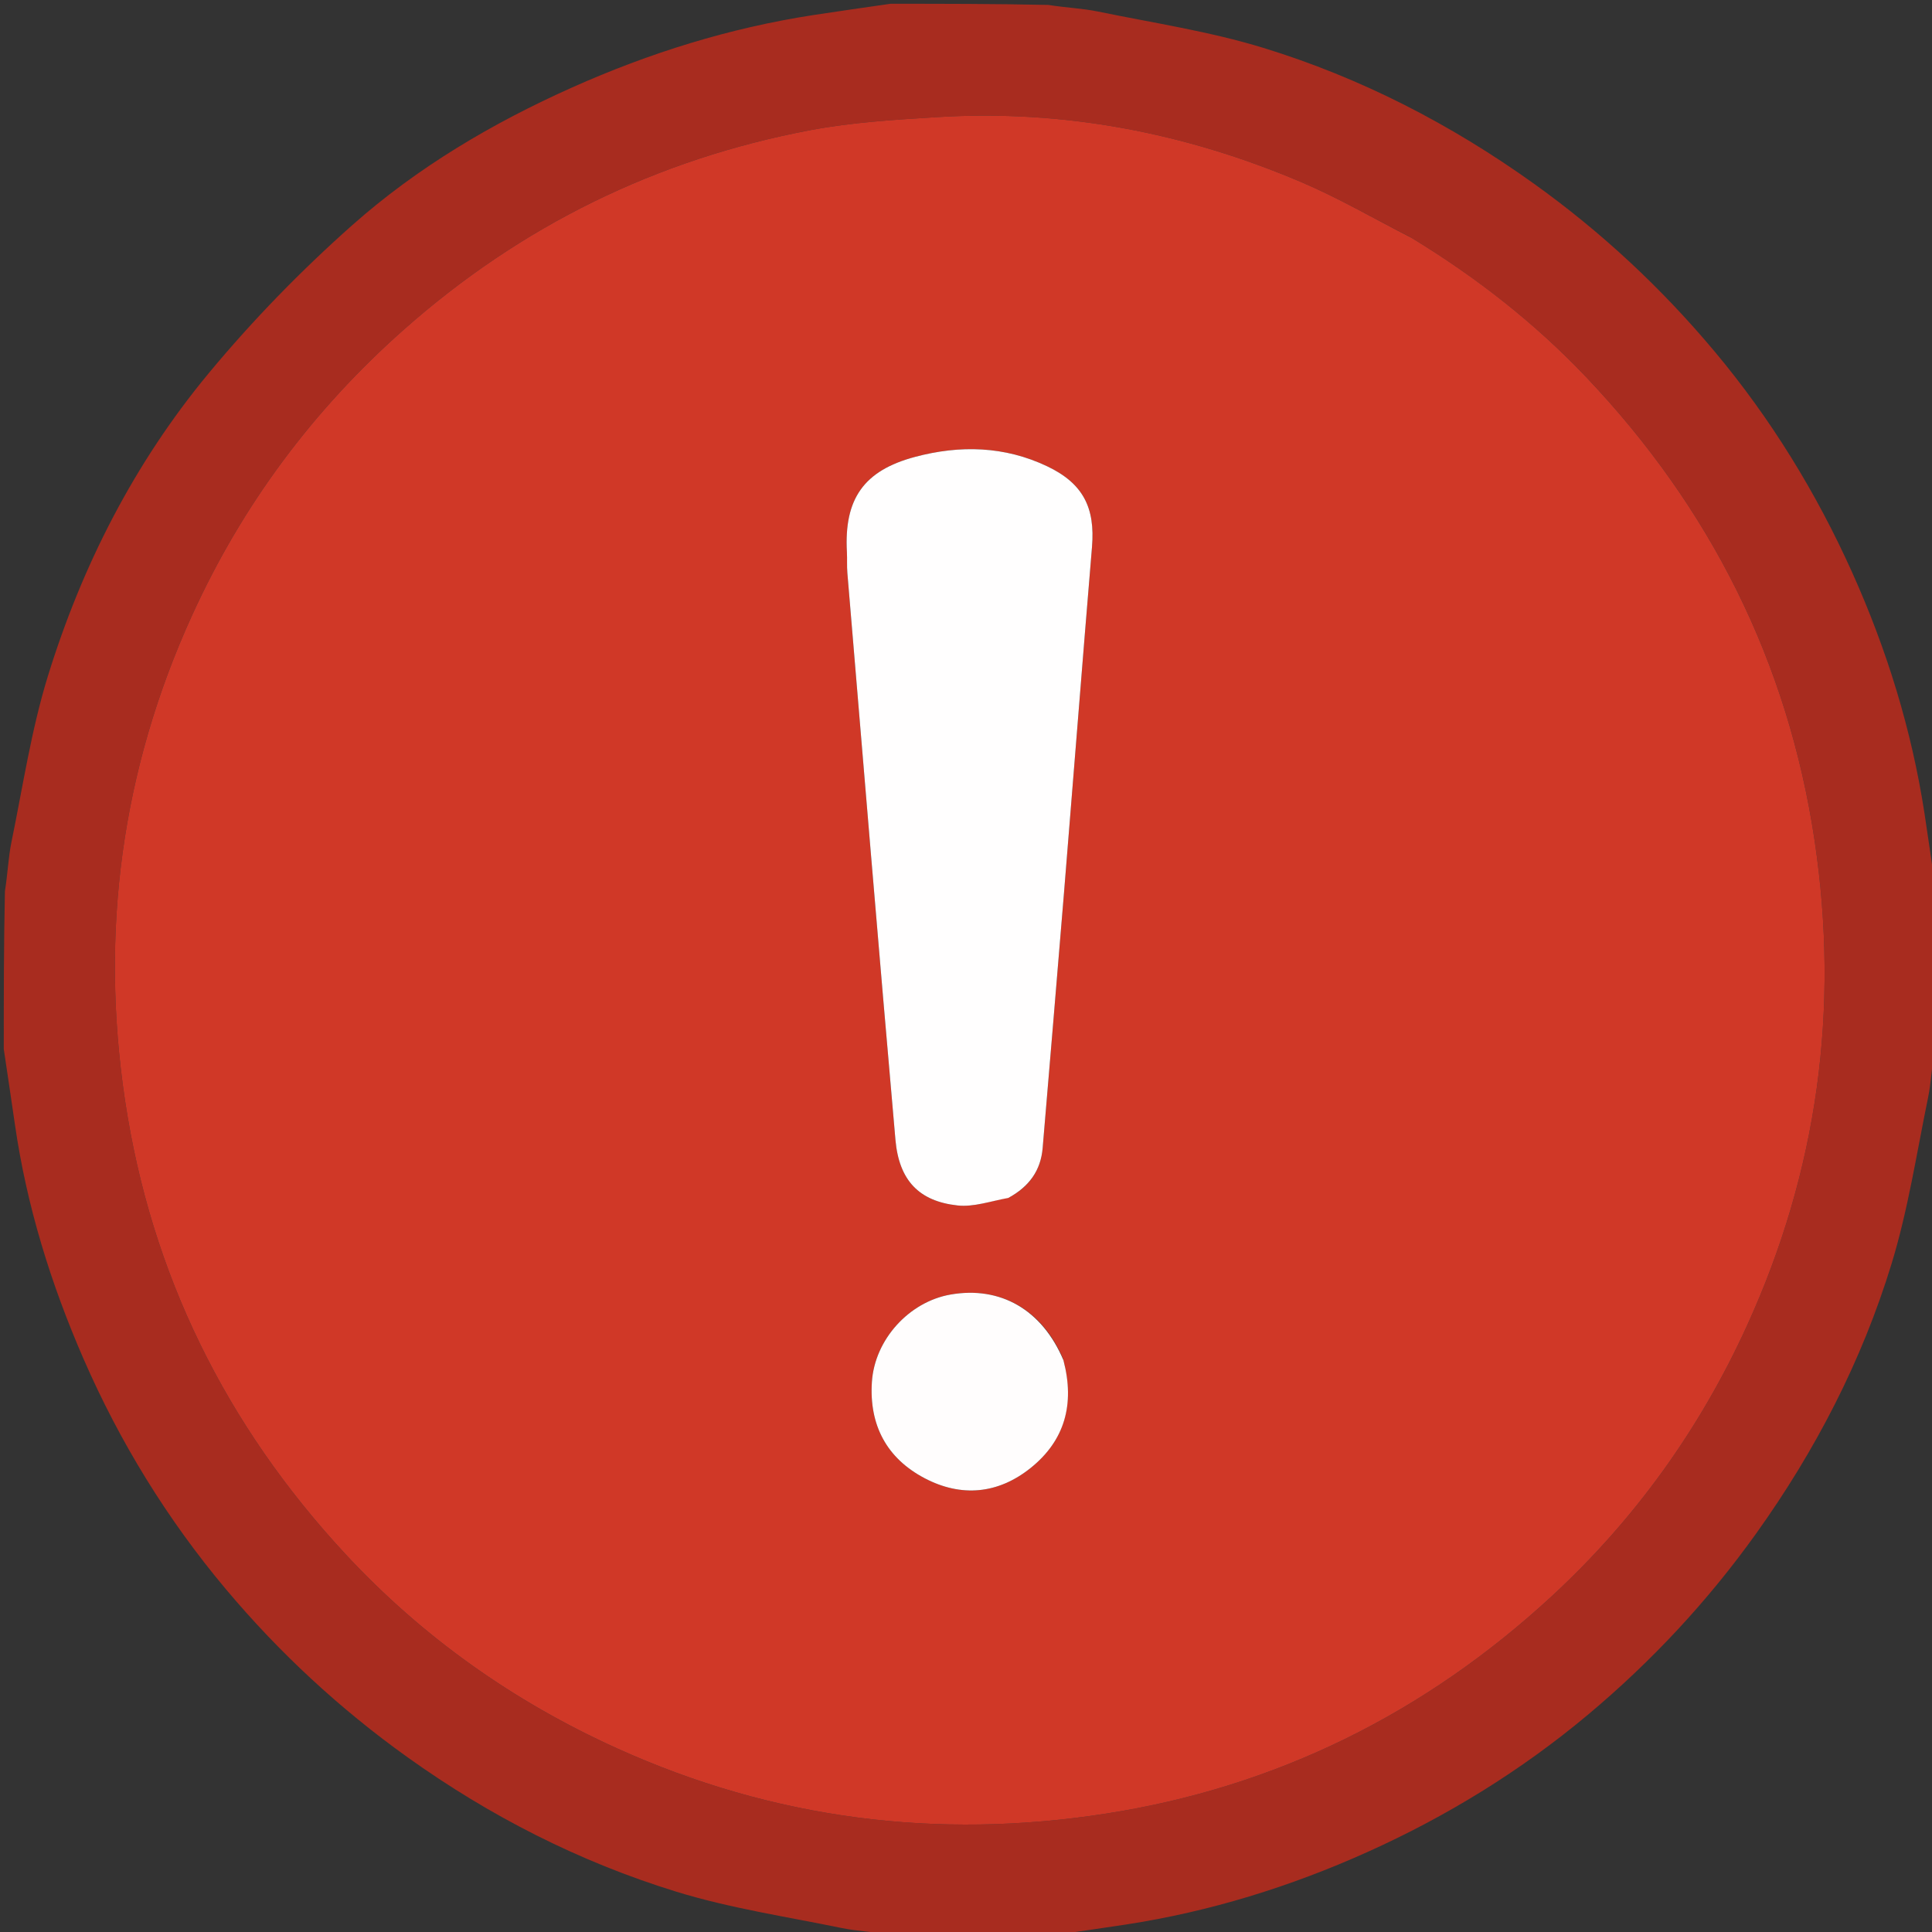 <svg version="1.1" id="Layer_1" xmlns="http://www.w3.org/2000/svg" xmlns:xlink="http://www.w3.org/1999/xlink" x="0px" y="0px"
	 width="100%" viewBox="0 0 512 512" enable-background="new 0 0 512 512" xml:space="preserve">
<rect x="0" y="0" width="512" height="512" fill="#333333" stroke="none"/>
<path fill="#A82C1F" opacity="1" stroke="none" 
	d="
M513,236 
	C513,249.688 513,263.375 512.693,277.809 
	C511.93,282.663 511.789,286.834 510.96,290.864 
	C507.937,305.573 505.672,320.537 501.302,334.849 
	C493.424,360.647 481.119,384.43 465.366,406.442 
	C452.533,424.376 437.626,440.354 420.784,454.446 
	C403.06,469.276 383.454,481.324 362.366,490.812 
	C341.911,500.016 320.624,506.601 298.411,510.016 
	C291.615,511.061 284.804,512.008 278,513 
	C264.312,513 250.625,513 236.191,512.693 
	C231.338,511.93 227.166,511.789 223.136,510.961 
	C208.427,507.937 193.45,505.704 179.154,501.294 
	C153.554,493.397 129.842,481.324 107.953,465.656 
	C90.019,452.819 73.989,437.976 59.869,421.158 
	C44.359,402.685 31.768,382.228 22.135,360.11 
	C13.459,340.188 7.044,319.514 3.942,297.914 
	C2.988,291.272 1.982,284.638 1,278 
	C1,264.312 1,250.625 1.306,236.191 
	C2.07,231.338 2.211,227.166 3.039,223.136 
	C6.063,208.427 8.283,193.446 12.698,179.152 
	C21.761,149.811 35.661,122.61 55.293,98.933 
	C66.897,84.938 79.736,71.748 93.338,59.684 
	C110.606,44.368 130.501,32.612 151.63,23.175 
	C172.109,14.028 193.377,7.398 215.589,3.984 
	C222.385,2.939 229.196,1.992 236,1 
	C249.688,1 263.375,1 277.809,1.306 
	C282.662,2.07 286.834,2.211 290.864,3.039 
	C305.573,6.063 320.543,8.309 334.846,12.702 
	C360.626,20.618 384.432,32.884 406.447,48.637 
	C424.381,61.47 440.356,76.378 454.448,93.22 
	C469.278,110.944 481.325,130.549 490.814,151.636 
	C500.017,172.09 506.602,193.377 510.016,215.589 
	C511.061,222.385 512.008,229.196 513,236 
M373.688,62.801 
	C364.05,57.901 354.658,52.424 344.73,48.21 
	C313.966,35.155 281.832,28.977 248.356,31.038 
	C237.091,31.732 225.722,32.414 214.666,34.507 
	C174.014,42.205 138.115,59.822 107.049,87.322 
	C83.002,108.608 64.3,133.705 50.963,162.925 
	C32.19,204.054 26.465,247.009 33.124,291.545 
	C40.023,337.684 59.918,377.801 91.596,411.9 
	C111.983,433.845 136.044,450.886 163.425,463.289 
	C204.95,482.1 248.26,487.605 293.09,480.629 
	C338.29,473.596 377.703,453.974 411.221,423.023 
	C433.199,402.728 450.426,378.798 462.925,351.42 
	C481.71,310.271 487.538,267.359 480.899,222.833 
	C473.835,175.458 453.229,134.501 420.245,99.824 
	C406.638,85.517 391.172,73.449 373.688,62.801 
z"/>
<path fill="none" opacity="1" stroke="none" 
	d="
M513,235.531 
	C512.008,229.196 511.061,222.385 510.016,215.589 
	C506.602,193.377 500.017,172.09 490.814,151.636 
	C481.325,130.549 469.278,110.944 454.448,93.22 
	C440.356,76.378 424.381,61.47 406.447,48.637 
	C384.432,32.884 360.626,20.618 334.846,12.702 
	C320.543,8.309 305.573,6.063 290.864,3.039 
	C286.834,2.211 282.662,2.07 278.278,1.306 
	C356.26,1 434.521,1 513,1 
	C513,79.021 513,157.042 513,235.531 
z"/>
<path fill="none" opacity="1" stroke="none" 
	d="
M278.469,513 
	C284.804,512.008 291.615,511.061 298.411,510.016 
	C320.624,506.601 341.911,500.016 362.366,490.812 
	C383.454,481.324 403.06,469.276 420.784,454.446 
	C437.626,440.354 452.533,424.376 465.366,406.442 
	C481.119,384.43 493.424,360.647 501.302,334.849 
	C505.672,320.537 507.937,305.573 510.96,290.864 
	C511.789,286.834 511.93,282.663 512.693,278.278 
	C513,356.26 513,434.521 513,513 
	C434.979,513 356.958,513 278.469,513 
z"/>
<path fill="none" opacity="1" stroke="none" 
	d="
M235.531,1 
	C229.196,1.992 222.385,2.939 215.589,3.984 
	C193.377,7.398 172.109,14.028 151.63,23.175 
	C130.501,32.612 110.606,44.368 93.338,59.684 
	C79.736,71.748 66.897,84.938 55.293,98.933 
	C35.661,122.61 21.761,149.811 12.698,179.152 
	C8.283,193.446 6.063,208.427 3.039,223.136 
	C2.211,227.166 2.07,231.338 1.306,235.722 
	C1,157.74 1,79.479 1,1 
	C79.021,1 157.042,1 235.531,1 
z"/>
<path fill="none" opacity="1" stroke="none" 
	d="
M1,278.469 
	C1.982,284.638 2.988,291.272 3.942,297.914 
	C7.044,319.514 13.459,340.188 22.135,360.11 
	C31.768,382.228 44.359,402.685 59.869,421.158 
	C73.989,437.976 90.019,452.819 107.953,465.656 
	C129.842,481.324 153.554,493.397 179.154,501.294 
	C193.45,505.704 208.427,507.937 223.136,510.961 
	C227.166,511.789 231.338,511.93 235.722,512.693 
	C157.74,513 79.479,513 1,513 
	C1,434.979 1,356.958 1,278.469 
z"/>
<path fill="#D03827" opacity="1" stroke="none" 
	d="
M373.998,62.99 
	C391.172,73.449 406.638,85.517 420.245,99.824 
	C453.229,134.501 473.835,175.458 480.899,222.833 
	C487.538,267.359 481.71,310.271 462.925,351.42 
	C450.426,378.798 433.199,402.728 411.221,423.023 
	C377.703,453.974 338.29,473.596 293.09,480.629 
	C248.26,487.605 204.95,482.1 163.425,463.289 
	C136.044,450.886 111.983,433.845 91.596,411.9 
	C59.918,377.801 40.023,337.684 33.124,291.545 
	C26.465,247.009 32.19,204.054 50.963,162.925 
	C64.3,133.705 83.002,108.608 107.049,87.322 
	C138.115,59.822 174.014,42.205 214.666,34.507 
	C225.722,32.414 237.091,31.732 248.356,31.038 
	C281.832,28.977 313.966,35.155 344.73,48.21 
	C354.658,52.424 364.05,57.901 373.998,62.99 
M267.544,317.259 
	C272.762,314.455 275.816,310.192 276.317,304.219 
	C278.21,281.661 280.134,259.106 281.977,236.543 
	C284.472,206.012 286.845,175.47 289.393,144.943 
	C290.262,134.528 287.027,128.107 277.532,123.583 
	C266.221,118.194 254.376,117.905 242.462,121.088 
	C228.88,124.716 223.665,132.248 224.438,146.309 
	C224.538,148.137 224.404,149.981 224.557,151.802 
	C228.764,201.889 232.892,251.983 237.3,302.052 
	C238.248,312.82 243.552,318.351 253.777,319.461 
	C258.033,319.922 262.511,318.323 267.544,317.259 
M281.728,360.086 
	C276.165,347.061 265.099,340.754 251.875,343.073 
	C240.885,345 231.79,355.018 231.06,366.24 
	C230.317,377.657 234.963,386.456 245.049,391.75 
	C254.769,396.852 264.52,395.92 273.106,389.048 
	C282.194,381.776 284.88,372.113 281.728,360.086 
z"/>
<path fill="#FFFEFE" opacity="1" stroke="none" 
	d="
M267.216,317.46 
	C262.511,318.323 258.033,319.922 253.777,319.461 
	C243.552,318.351 238.248,312.82 237.3,302.052 
	C232.892,251.983 228.764,201.889 224.557,151.802 
	C224.404,149.981 224.538,148.137 224.438,146.309 
	C223.665,132.248 228.88,124.716 242.462,121.088 
	C254.376,117.905 266.221,118.194 277.532,123.583 
	C287.027,128.107 290.262,134.528 289.393,144.943 
	C286.845,175.47 284.472,206.012 281.977,236.543 
	C280.134,259.106 278.21,281.661 276.317,304.219 
	C275.816,310.192 272.762,314.455 267.216,317.46 
z"/>
<path fill="#FFFDFD" opacity="1" stroke="none" 
	d="
M281.826,360.481 
	C284.88,372.113 282.194,381.776 273.106,389.048 
	C264.52,395.92 254.769,396.852 245.049,391.75 
	C234.963,386.456 230.317,377.657 231.06,366.24 
	C231.79,355.018 240.885,345 251.875,343.073 
	C265.099,340.754 276.165,347.061 281.826,360.481 
z"/>
</svg>